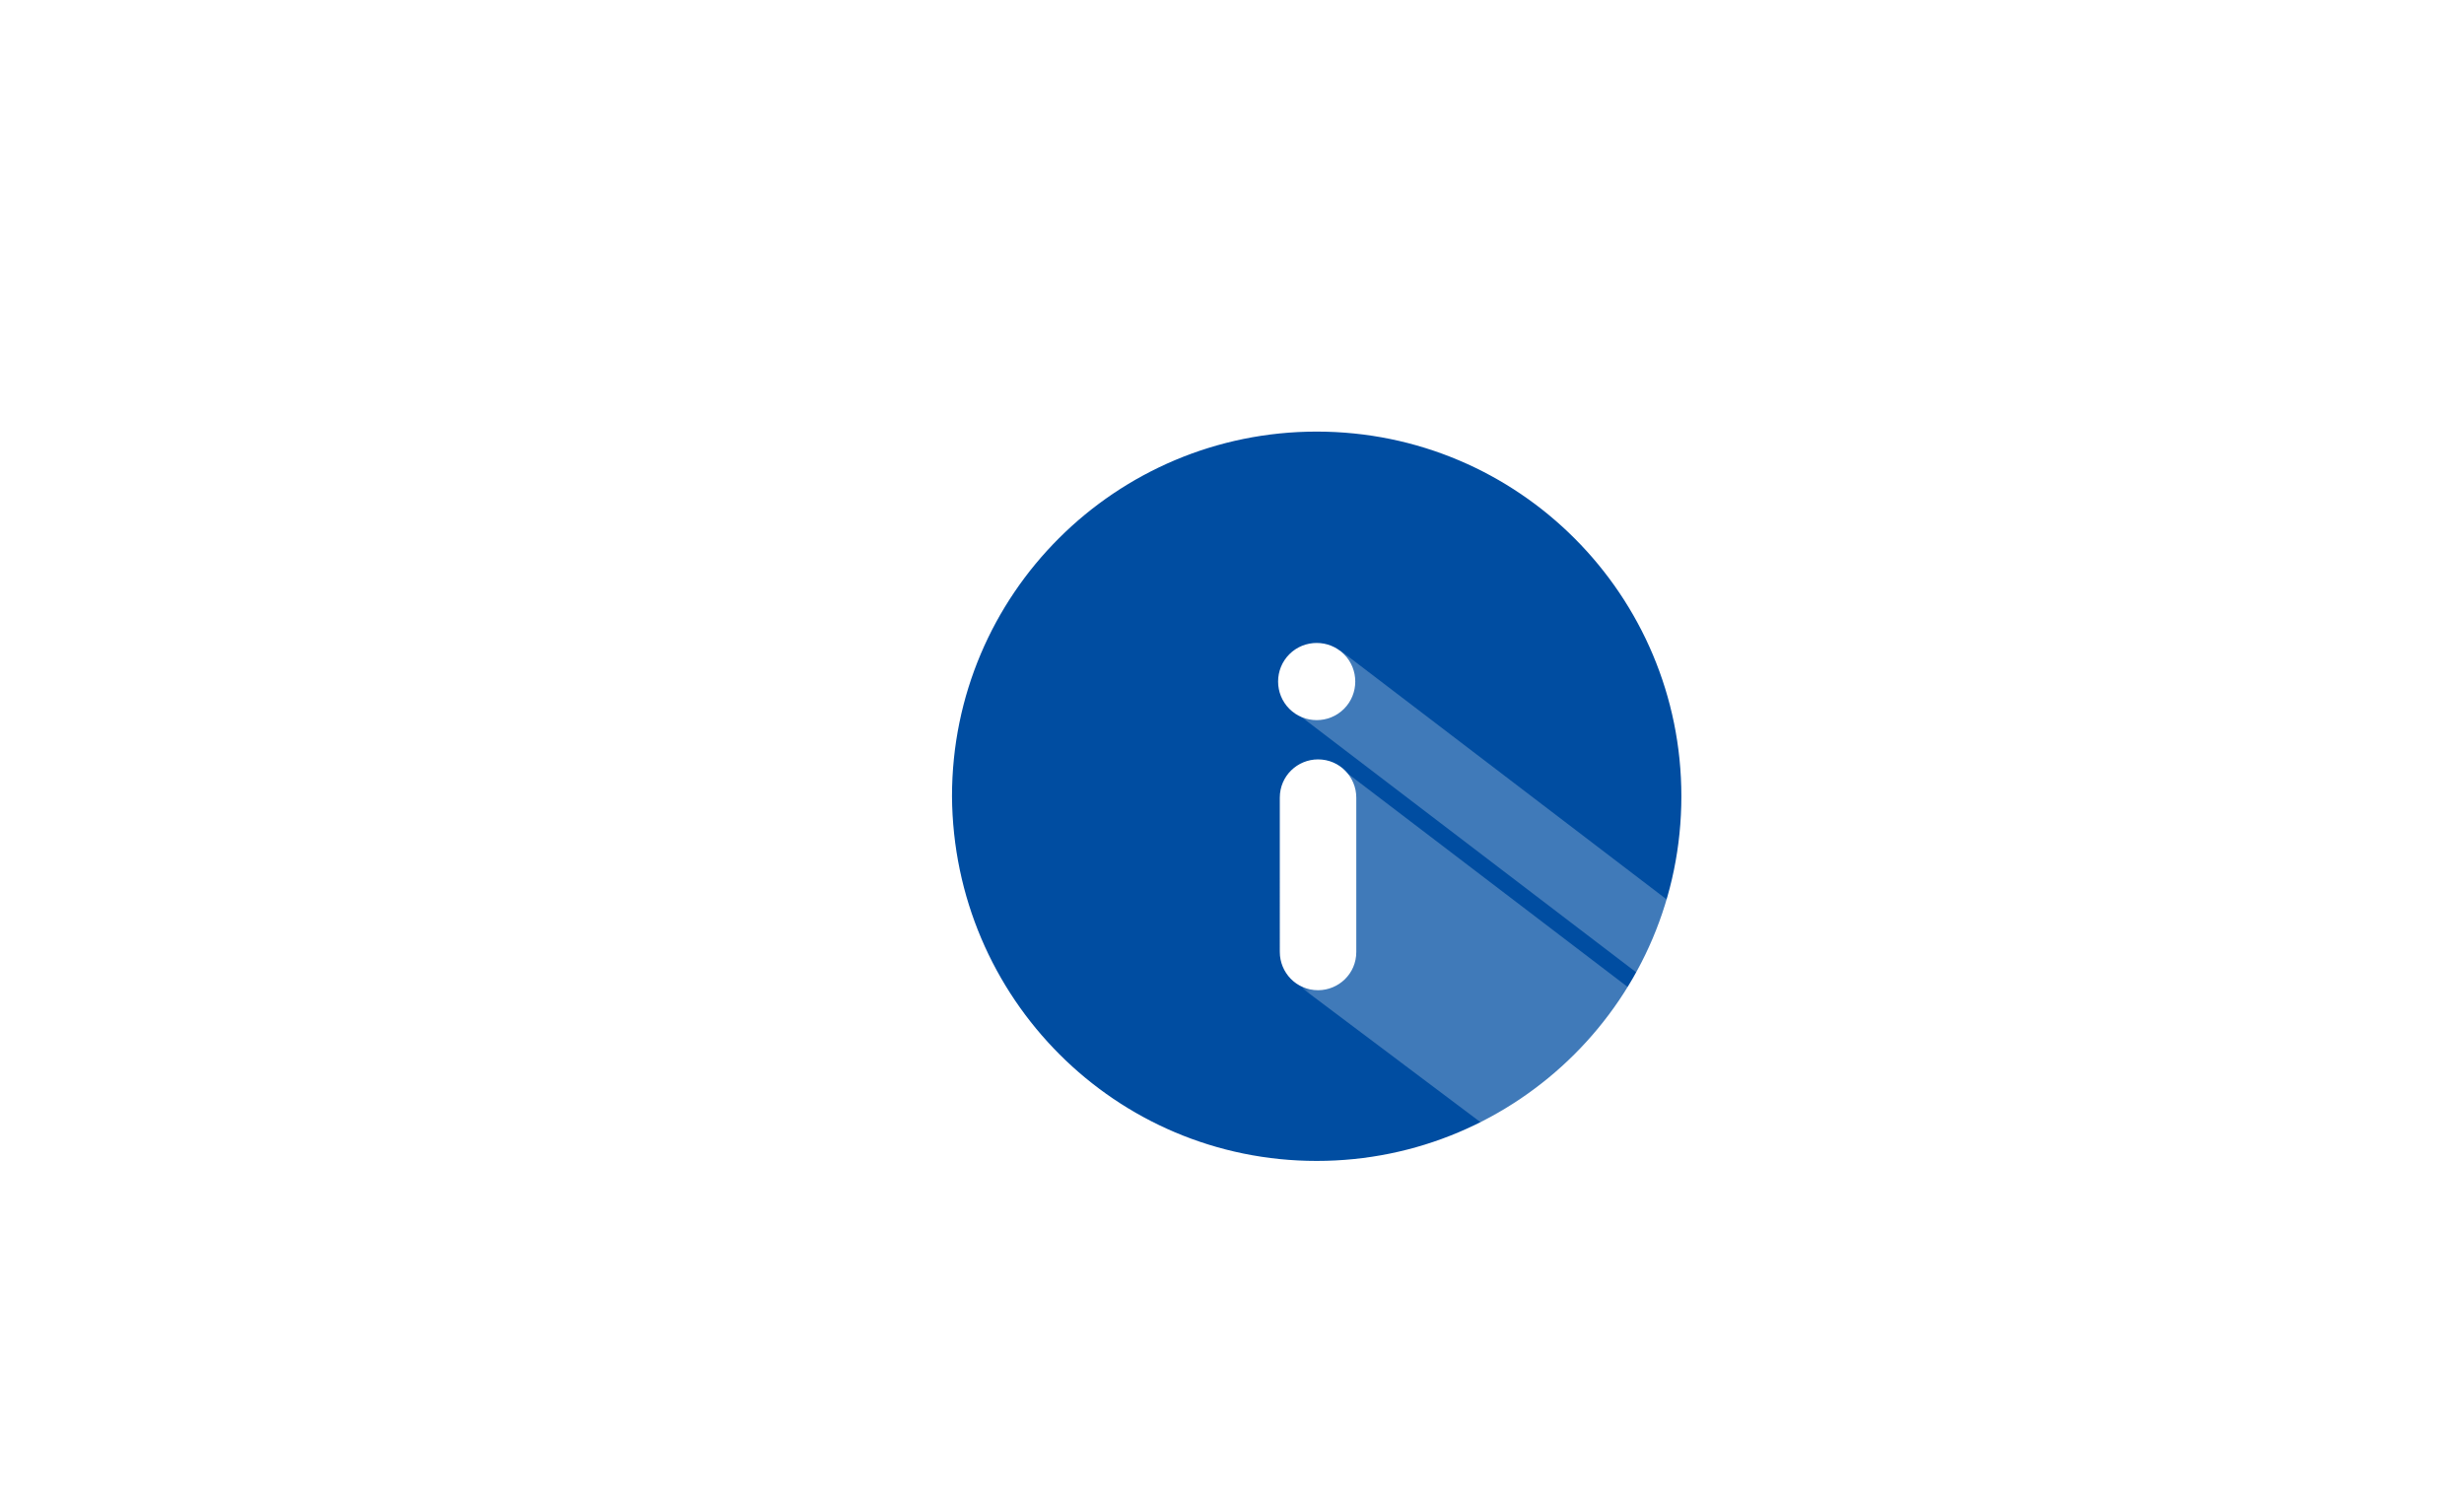 <?xml version="1.0" encoding="utf-8"?>
<!-- Generator: Adobe Illustrator 23.0.1, SVG Export Plug-In . SVG Version: 6.00 Build 0)  -->
<svg version="1.1" id="Ebene_1" xmlns="http://www.w3.org/2000/svg" xmlns:xlink="http://www.w3.org/1999/xlink" x="0px" y="0px"
	 viewBox="0 0 180.4 110" style="enable-background:new 0 0 180.4 110;" xml:space="preserve">
<style type="text/css">
	.st0{filter:url(#Adobe_OpacityMaskFilter);}
	.st1{fill-rule:evenodd;clip-rule:evenodd;fill:#FFFFFF;}
	.st2{opacity:0.5;mask:url(#mask-2_1_);fill-rule:evenodd;clip-rule:evenodd;fill:#FFFFFF;enable-background:new    ;}
	.st3{fill-rule:evenodd;clip-rule:evenodd;fill:#004DA1;}
	.st4{filter:url(#Adobe_OpacityMaskFilter_1_);}
	.st5{opacity:0.5;mask:url(#mask-4_1_);fill-rule:evenodd;clip-rule:evenodd;fill:#FFFFFF;enable-background:new    ;}
	.st6{filter:url(#Adobe_OpacityMaskFilter_2_);}
	.st7{opacity:0.5;mask:url(#mask-6_1_);fill-rule:evenodd;clip-rule:evenodd;fill:#FFFFFF;enable-background:new    ;}
</style>
<title>icon/desktop_ZWH/stars</title>
<desc>Created with Sketch.</desc>
<g>
	<g id="Clip-2">
	</g>
	<defs>
		<filter id="Adobe_OpacityMaskFilter" filterUnits="userSpaceOnUse" x="78.3" y="33.4" width="102.1" height="78">
			<feColorMatrix  type="matrix" values="1 0 0 0 0  0 1 0 0 0  0 0 1 0 0  0 0 0 1 0"/>
		</filter>
	</defs>
	<mask maskUnits="userSpaceOnUse" x="78.3" y="33.4" width="102.1" height="78" id="mask-2_1_">
		<g class="st0">
			<polygon id="path-1_1_" class="st1" points="78.3,33.4 180.4,33.4 180.4,111.4 78.3,111.4 			"/>
		</g>
	</mask>
	<polygon id="Fill-1" class="st2" points="78.3,83.7 115.1,33.4 180.4,83 180.4,111.4 116.8,111.4 	"/>
	<path id="Fill-4" class="st3" d="M96.4,29.4c16,0,29,13,29,29c0,16-13,29-29,29s-29-13-29-29C67.4,42.3,80.4,29.4,96.4,29.4"/>
	<path id="Fill-6" class="st1" d="M94.4,51.9c-1.1-1.1-1.1-2.9,0-4c1.1-1.1,2.9-1.1,4,0c1.1,1.1,1.1,2.9,0,4
		C97.3,53,95.5,53,94.4,51.9z M99.3,69.7c0,1.6-1.3,2.8-2.8,2.8c-1.6,0-2.8-1.3-2.8-2.8V58.4c0-1.6,1.3-2.8,2.8-2.8
		c1.6,0,2.8,1.3,2.8,2.8V69.7z M96.4,85c14.7,0,26.7-11.9,26.7-26.7c0-14.7-11.9-26.7-26.7-26.7c-14.7,0-26.7,11.9-26.7,26.7
		C69.8,73.1,81.7,85,96.4,85z M96.4,89.5c-17.2,0-31.2-14-31.2-31.2c0-17.2,14-31.2,31.2-31.2c17.2,0,31.2,14,31.2,31.2
		C127.6,75.6,113.6,89.5,96.4,89.5z"/>
	<g id="Clip-9">
	</g>
	<defs>
		<filter id="Adobe_OpacityMaskFilter_1_" filterUnits="userSpaceOnUse" x="94.9" y="47.6" width="85.6" height="63.7">
			<feColorMatrix  type="matrix" values="1 0 0 0 0  0 1 0 0 0  0 0 1 0 0  0 0 0 1 0"/>
		</filter>
	</defs>
	<mask maskUnits="userSpaceOnUse" x="94.9" y="47.6" width="85.6" height="63.7" id="mask-4_1_">
		<g class="st4">
			<polygon id="path-3_1_" class="st1" points="94.9,47.6 180.4,47.6 180.4,111.4 94.9,111.4 			"/>
		</g>
	</mask>
	<polygon id="Fill-8" class="st5" points="94.9,52.2 98.1,47.6 180.4,110.4 180.4,111.4 172.5,111.4 	"/>
	<g id="Clip-12">
	</g>
	<defs>
		<filter id="Adobe_OpacityMaskFilter_2_" filterUnits="userSpaceOnUse" x="95.4" y="56.2" width="75.2" height="55.2">
			<feColorMatrix  type="matrix" values="1 0 0 0 0  0 1 0 0 0  0 0 1 0 0  0 0 0 1 0"/>
		</filter>
	</defs>
	<mask maskUnits="userSpaceOnUse" x="95.4" y="56.2" width="75.2" height="55.2" id="mask-6_1_">
		<g class="st6">
			<polygon id="path-5_1_" class="st1" points="95.4,56.2 170.5,56.2 170.5,111.4 95.4,111.4 			"/>
		</g>
	</mask>
	<polygon id="Fill-11" class="st7" points="95.4,72.4 98.1,56.2 170.5,111.4 147.3,111.4 	"/>
</g>
</svg>
